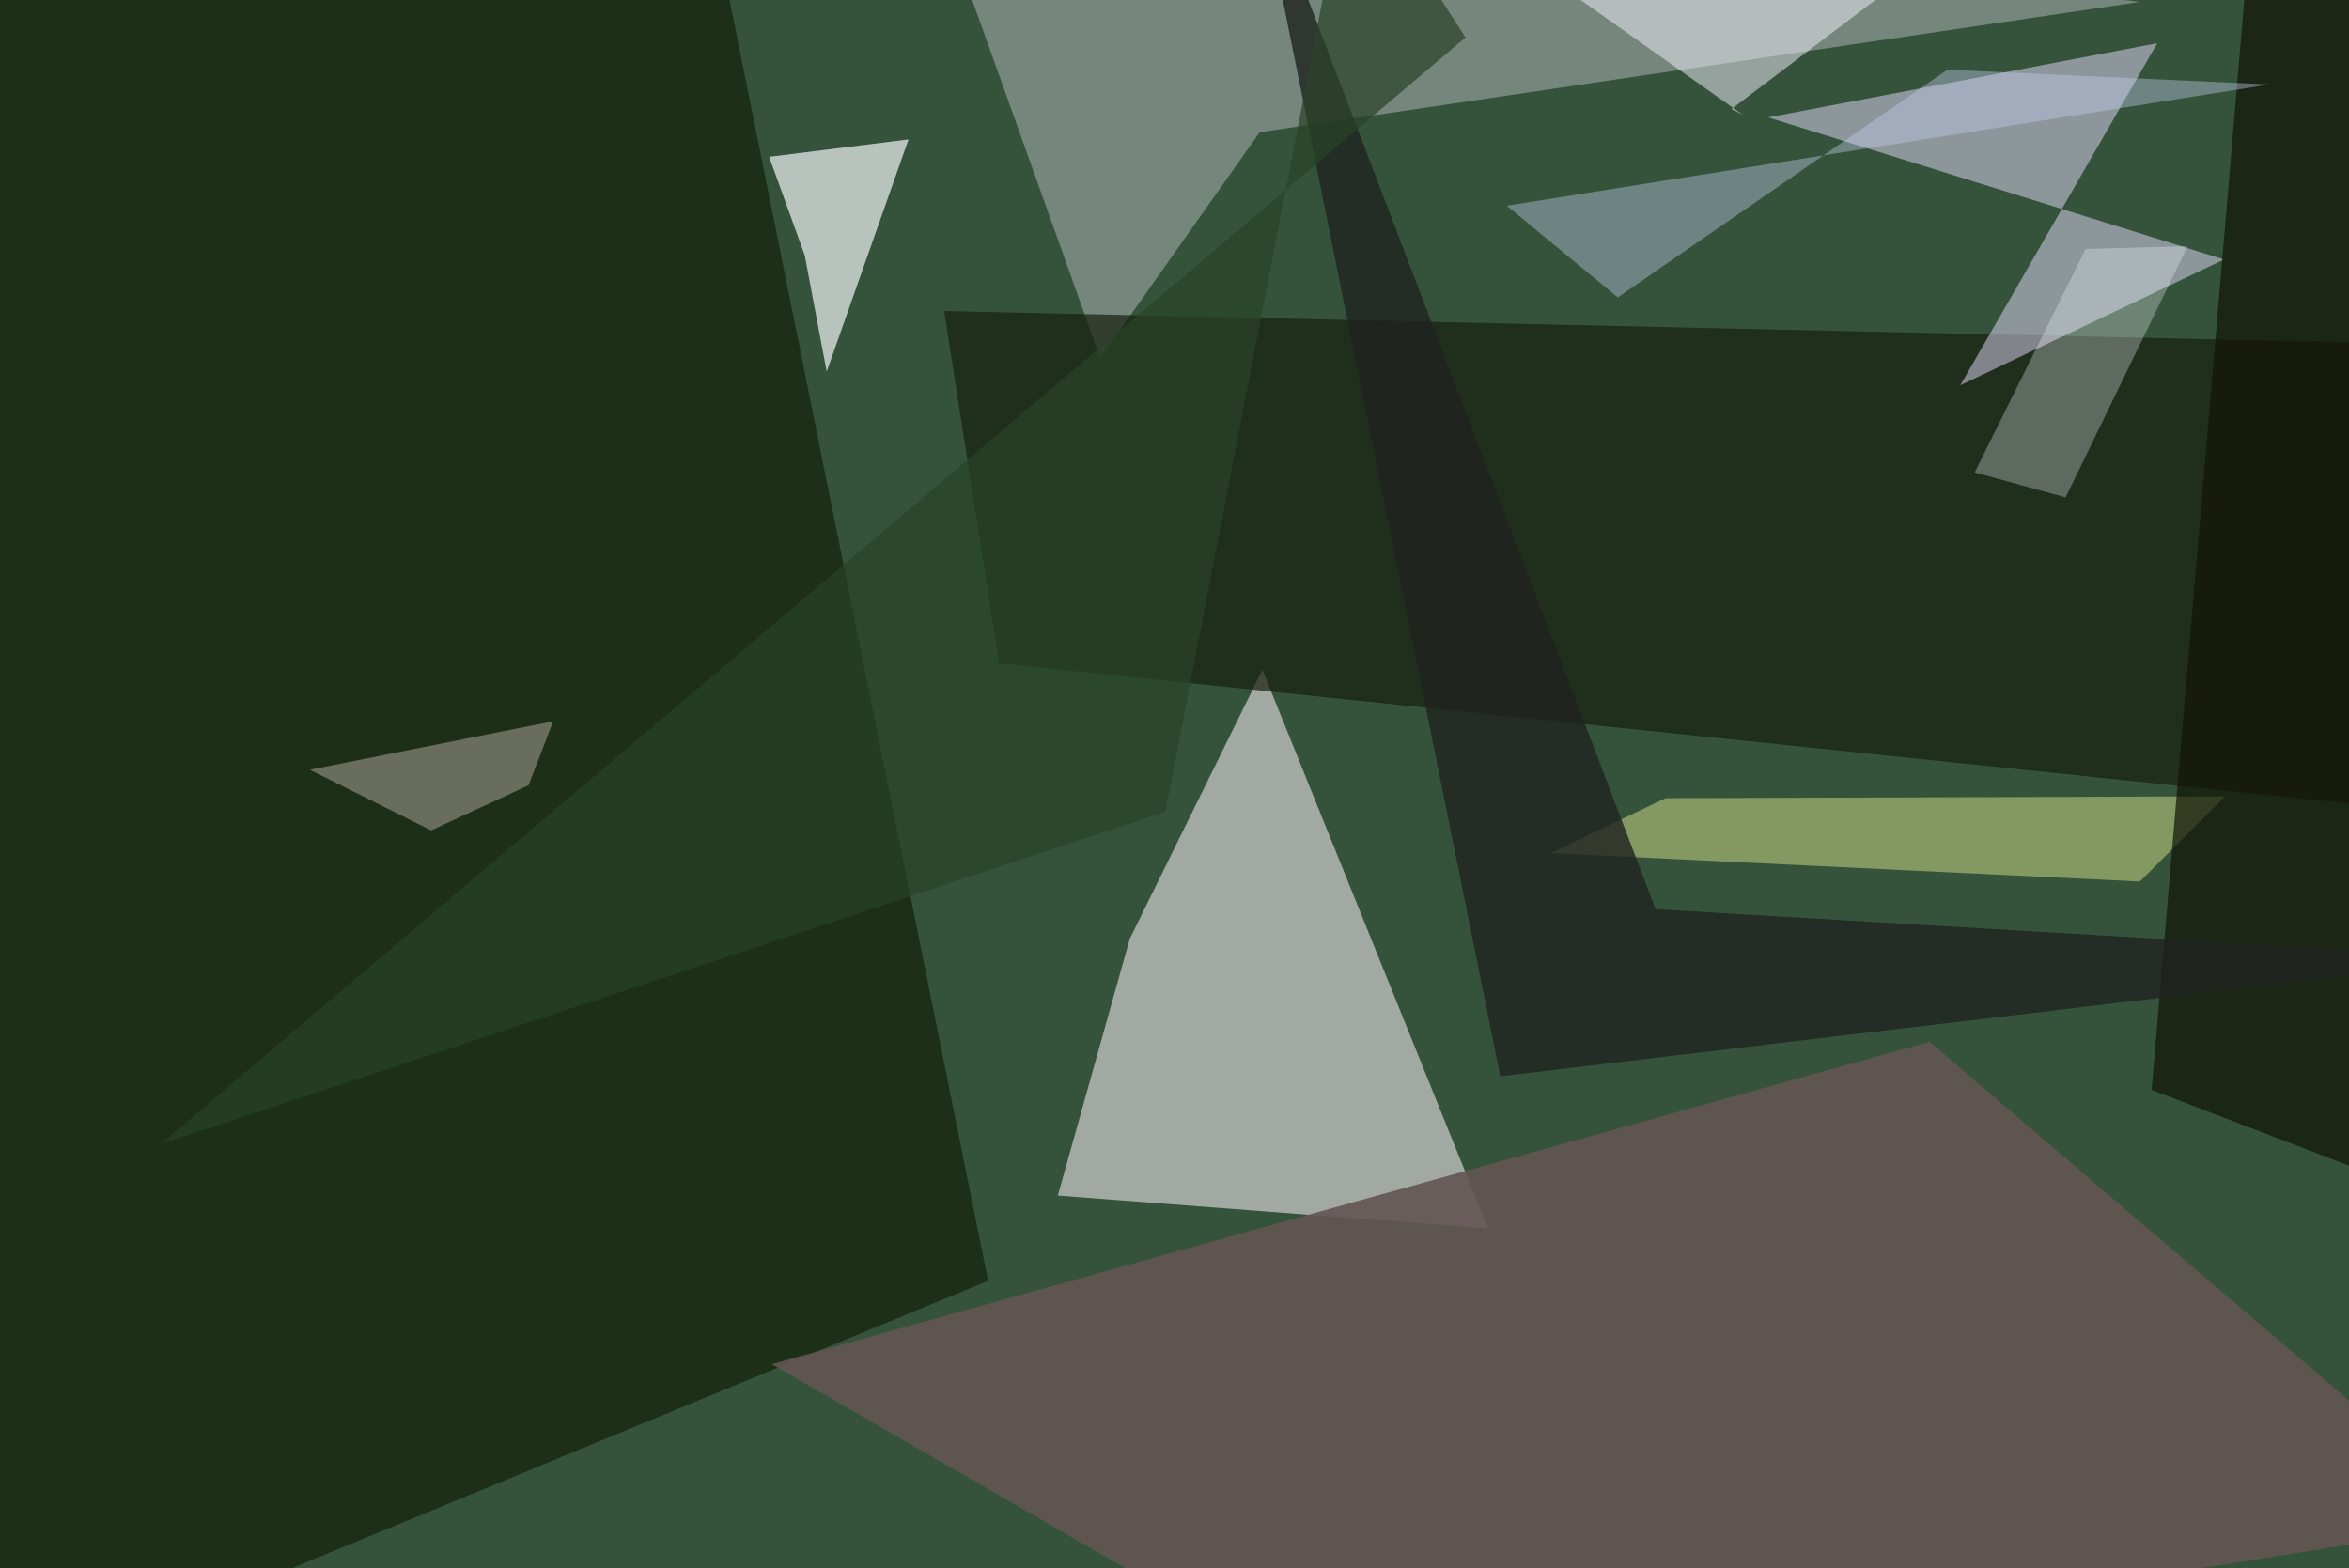<svg xmlns="http://www.w3.org/2000/svg" viewBox="0 0 620 414"><defs/><filter id="prefix__a"><feGaussianBlur stdDeviation="30"/></filter><rect width="100%" height="100%" fill="#34533a"/><g filter="url(#prefix__a)"><path fill="#d1cdcf" fill-opacity=".7" d="M392.8 324.3l-113.6-8.7 19-67.8 35-71z"/><path fill="#d7d2e0" fill-opacity=".4" d="M564.8.5l-321.6-38 47.2 132 42.1-59.6z"/><path fill="#0e1800" fill-opacity=".6" d="M-8.5 449.3l-29-455.6 229.8 5 68.5 339.4z"/><path fill="#172010" fill-opacity=".7" d="M624.6 212.6l-360.9-37.5-14.5-93 390 8.7z"/><path fill="#f0f3f4" fill-opacity=".7" d="M239.8 36.8L203 41.4l9.4 26 5.8 30.7z"/><path fill="#635652" fill-opacity=".9" d="M203.7 360.1l154.5 89.2 299.3-47.5L509.3 275z"/><path fill="#e5dbfc" fill-opacity=".5" d="M466.7 31l102.7-19.6-52 90.3L587 68.5z"/><path fill="#b9c87c" fill-opacity=".6" d="M587.3 210.2l-22.5 22.5-155.5-7.5 30.3-14.5z"/><path fill="#121307" fill-opacity=".7" d="M648.8-7.3l8.7 329.4-89.6-34.4L595-31z"/><path fill="#202220" fill-opacity=".8" d="M657.5 253L437 240 331-37.5l65 321.6z"/><path fill="#c5cef1" fill-opacity=".4" d="M514 18.4l85 3.9-201.3 32L427 78.5z"/><path fill="#f7f3ff" fill-opacity=".5" d="M528.2-25.2l-71.2 54 3 1.5-54.8-38.8z"/><path fill="#f1f5fa" fill-opacity=".3" d="M577.4 65l-32.2 66.3-24-6.6 29.3-59z"/><path fill="#284327" fill-opacity=".7" d="M307.6 214.3l48.7-251.8 30.5 47.4L42.4 302z"/><path fill="#9b9889" fill-opacity=".6" d="M139.5 207.3l-25.7 11.9-32-16 64.2-12.8z"/></g></svg>